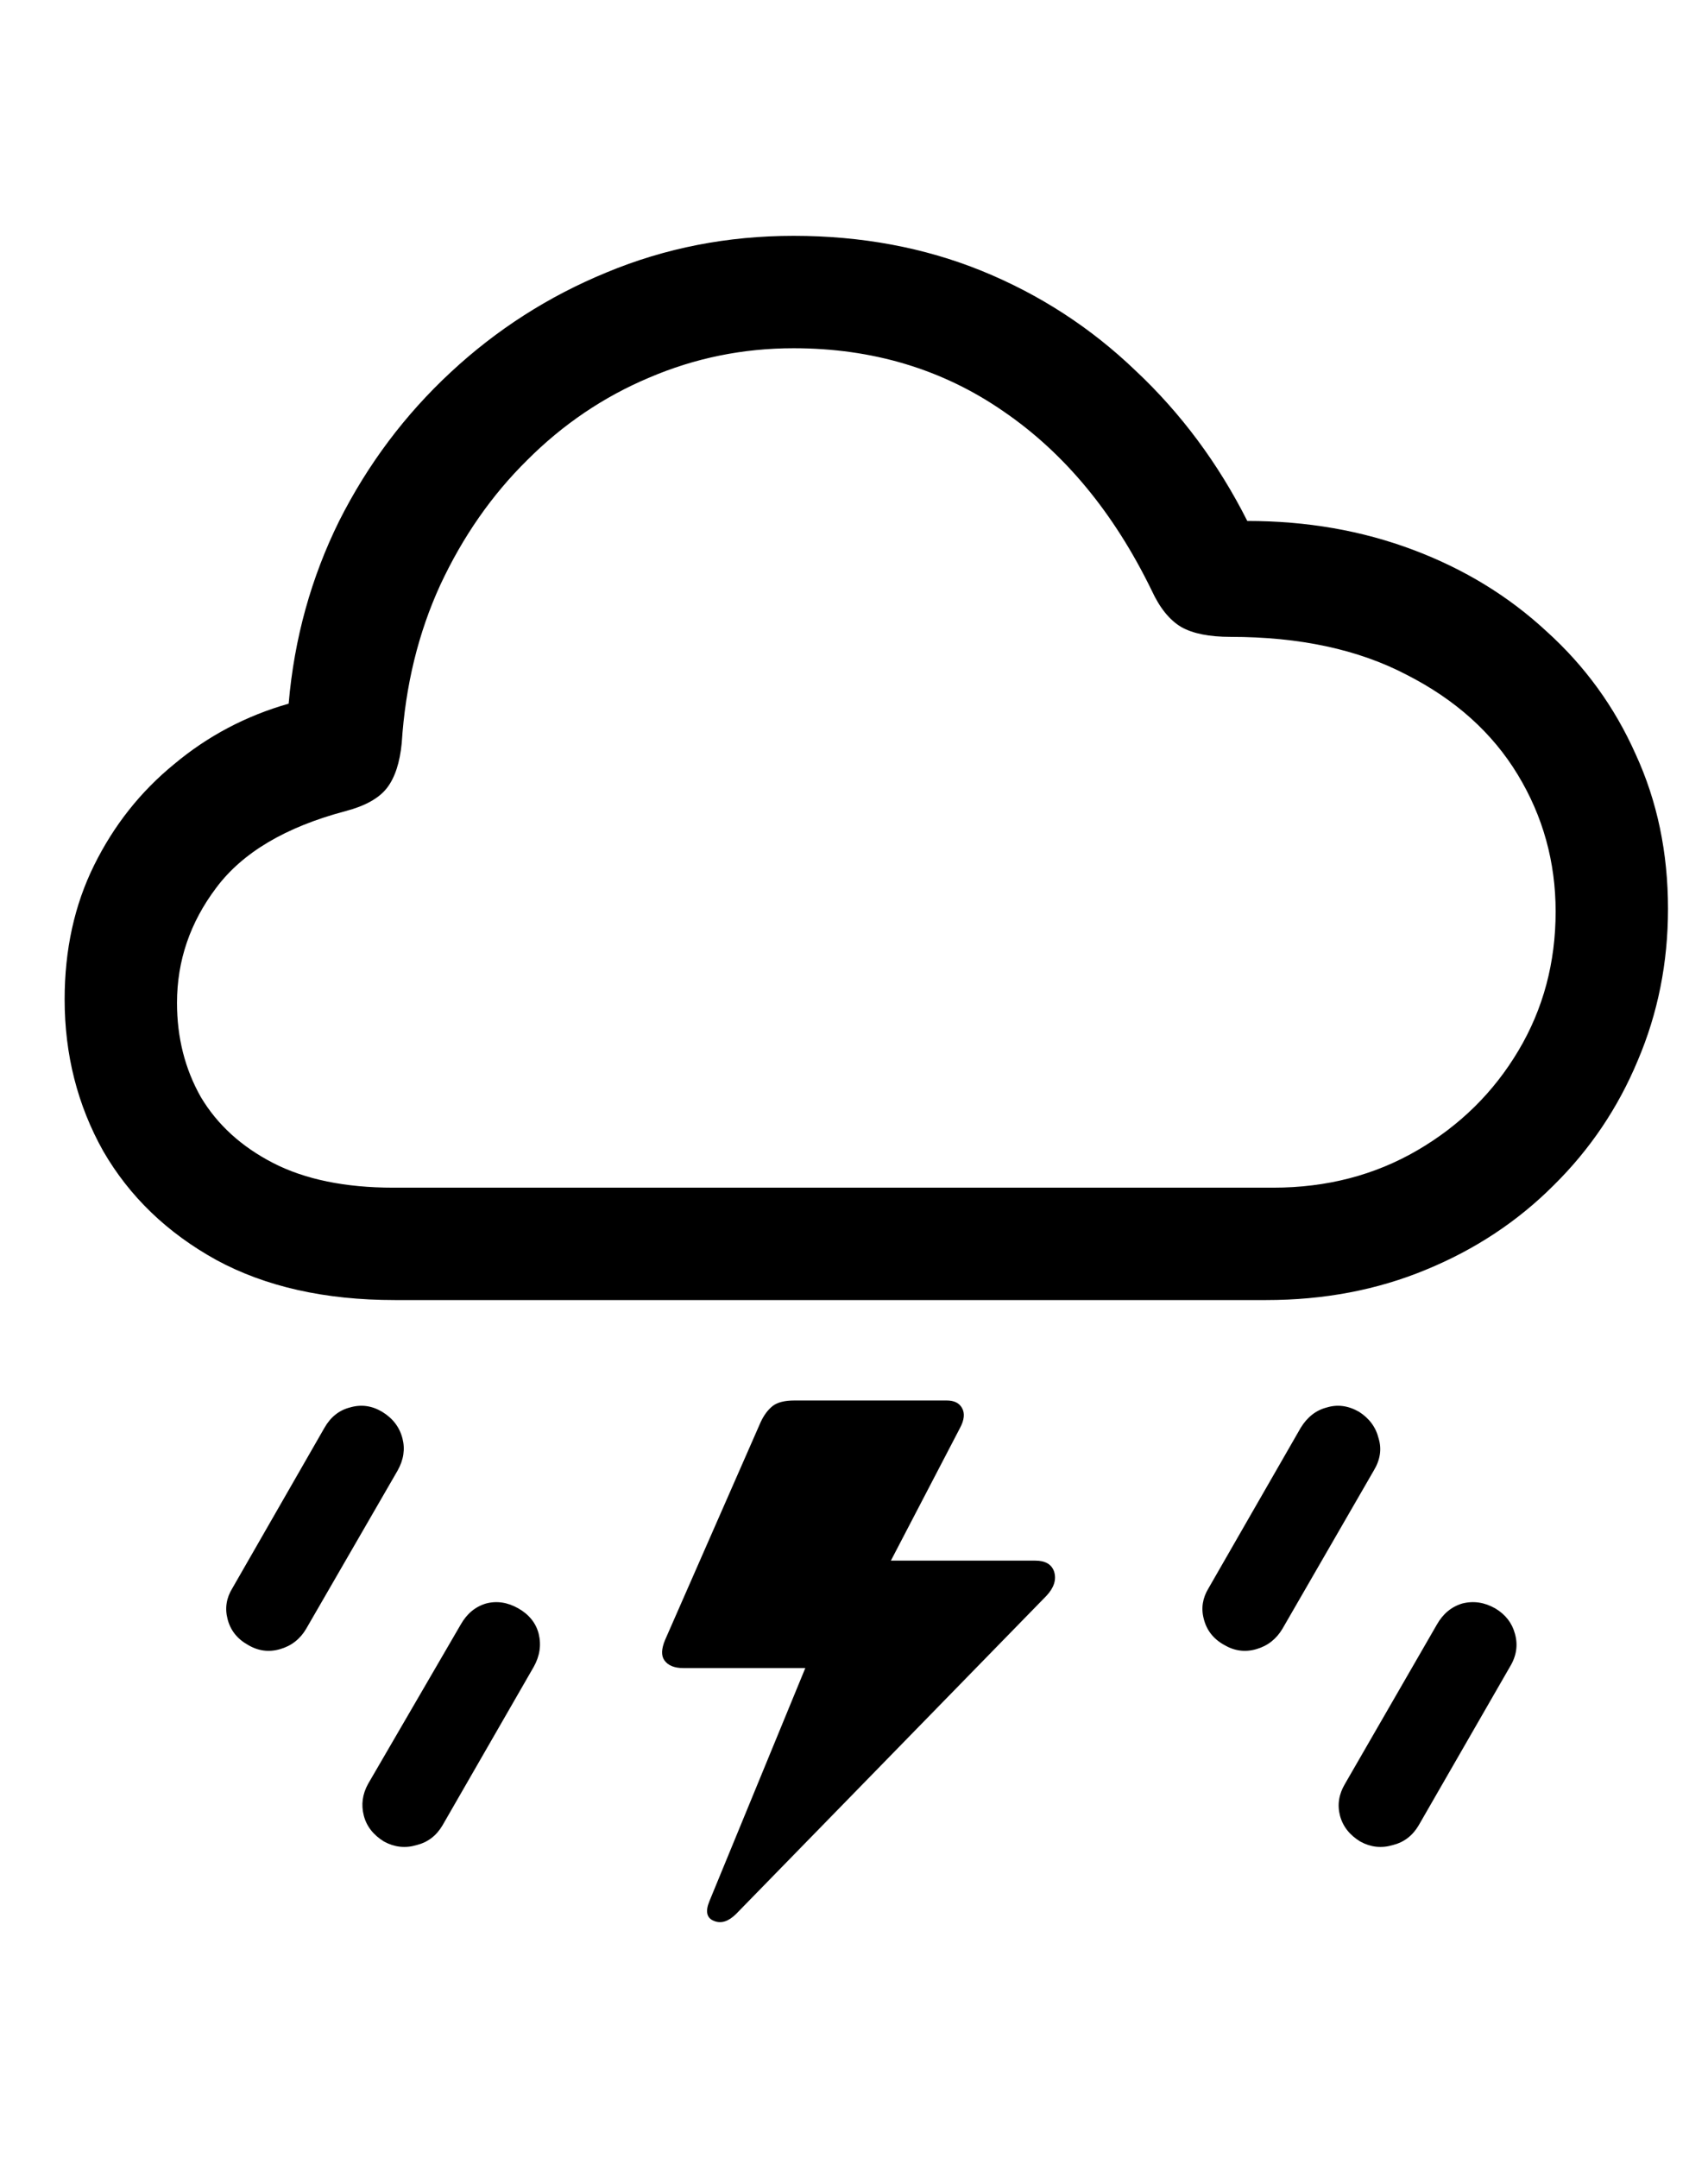 <svg
	color="rgb(0, 0, 0)"
	viewBox="0 0 19 24"
	fill="none"
	xmlns="http://www.w3.org/2000/svg"
>
	<path
		d="M4.391 14.459H14.086C14.727 14.459 15.318 14.347 15.859 14.123C16.406 13.899 16.88 13.586 17.281 13.185C17.688 12.784 18 12.32 18.219 11.794C18.443 11.268 18.555 10.706 18.555 10.107C18.555 9.482 18.435 8.909 18.195 8.388C17.961 7.862 17.63 7.406 17.203 7.021C16.781 6.63 16.287 6.328 15.719 6.115C15.151 5.901 14.537 5.794 13.875 5.794C13.552 5.154 13.138 4.597 12.633 4.123C12.133 3.643 11.562 3.274 10.922 3.013C10.281 2.753 9.583 2.623 8.828 2.623C8.094 2.623 7.401 2.758 6.75 3.029C6.104 3.294 5.526 3.664 5.016 4.138C4.505 4.612 4.091 5.164 3.773 5.794C3.461 6.425 3.273 7.102 3.211 7.826C2.737 7.961 2.312 8.185 1.938 8.498C1.562 8.805 1.266 9.18 1.047 9.623C0.828 10.065 0.719 10.563 0.719 11.115C0.719 11.729 0.862 12.292 1.148 12.802C1.44 13.307 1.859 13.711 2.406 14.013C2.953 14.31 3.615 14.459 4.391 14.459ZM4.375 13.209C3.839 13.209 3.393 13.117 3.039 12.935C2.685 12.753 2.417 12.508 2.234 12.201C2.057 11.888 1.969 11.539 1.969 11.154C1.969 10.685 2.115 10.258 2.406 9.873C2.698 9.482 3.177 9.198 3.844 9.021C4.062 8.964 4.216 8.878 4.305 8.763C4.393 8.649 4.448 8.482 4.469 8.263C4.51 7.623 4.654 7.037 4.898 6.505C5.148 5.969 5.471 5.505 5.867 5.115C6.263 4.719 6.714 4.414 7.219 4.201C7.729 3.982 8.266 3.873 8.828 3.873C9.708 3.873 10.487 4.107 11.164 4.576C11.841 5.039 12.391 5.703 12.812 6.568C12.901 6.761 13.01 6.896 13.141 6.974C13.271 7.047 13.453 7.083 13.688 7.083C14.458 7.083 15.112 7.224 15.648 7.505C16.19 7.781 16.602 8.151 16.883 8.615C17.164 9.078 17.305 9.586 17.305 10.138C17.305 10.706 17.167 11.222 16.891 11.685C16.615 12.149 16.24 12.518 15.766 12.794C15.292 13.07 14.758 13.209 14.164 13.209H4.375ZM11.516 17.357H9.742L9.727 17.709L10.68 15.88C10.727 15.792 10.734 15.719 10.703 15.662C10.672 15.604 10.615 15.576 10.531 15.576H8.836C8.727 15.576 8.646 15.597 8.594 15.638C8.542 15.68 8.497 15.74 8.461 15.818L7.398 18.24C7.357 18.339 7.354 18.414 7.391 18.466C7.432 18.524 7.503 18.552 7.602 18.552H9.047L9.148 18.091L7.891 21.146C7.844 21.261 7.862 21.334 7.945 21.365C8.023 21.396 8.104 21.37 8.188 21.287L11.641 17.748C11.724 17.659 11.753 17.57 11.727 17.482C11.7 17.399 11.63 17.357 11.516 17.357ZM2.758 18.294C2.872 18.362 2.992 18.378 3.117 18.341C3.242 18.305 3.339 18.229 3.406 18.115L4.422 16.357C4.49 16.237 4.508 16.117 4.477 15.998C4.445 15.873 4.37 15.774 4.25 15.701C4.135 15.633 4.016 15.617 3.891 15.654C3.771 15.685 3.677 15.761 3.609 15.88L2.586 17.662C2.518 17.771 2.5 17.886 2.531 18.005C2.562 18.13 2.638 18.227 2.758 18.294ZM4.273 20.482C4.388 20.544 4.508 20.558 4.633 20.521C4.758 20.49 4.854 20.417 4.922 20.302L5.938 18.537C6.005 18.417 6.023 18.294 5.992 18.169C5.961 18.05 5.885 17.956 5.766 17.888C5.646 17.82 5.526 17.802 5.406 17.834C5.286 17.87 5.193 17.948 5.125 18.068L4.094 19.841C4.031 19.956 4.016 20.073 4.047 20.193C4.078 20.313 4.154 20.409 4.273 20.482ZM13.617 18.294C13.732 18.362 13.852 18.378 13.977 18.341C14.102 18.305 14.198 18.229 14.266 18.115L15.281 16.357C15.354 16.237 15.372 16.117 15.336 15.998C15.305 15.873 15.232 15.774 15.117 15.701C14.997 15.633 14.878 15.617 14.758 15.654C14.638 15.685 14.542 15.761 14.469 15.88L13.445 17.662C13.378 17.771 13.359 17.886 13.391 18.005C13.422 18.13 13.497 18.227 13.617 18.294ZM15.133 20.482C15.247 20.544 15.367 20.558 15.492 20.521C15.617 20.49 15.713 20.417 15.781 20.302L16.797 18.537C16.87 18.417 16.888 18.294 16.852 18.169C16.82 18.05 16.747 17.956 16.633 17.888C16.513 17.82 16.391 17.802 16.266 17.834C16.146 17.87 16.052 17.948 15.984 18.068L14.961 19.841C14.893 19.956 14.875 20.073 14.906 20.193C14.938 20.313 15.013 20.409 15.133 20.482Z"
		fill="currentColor"
	/>
</svg>
